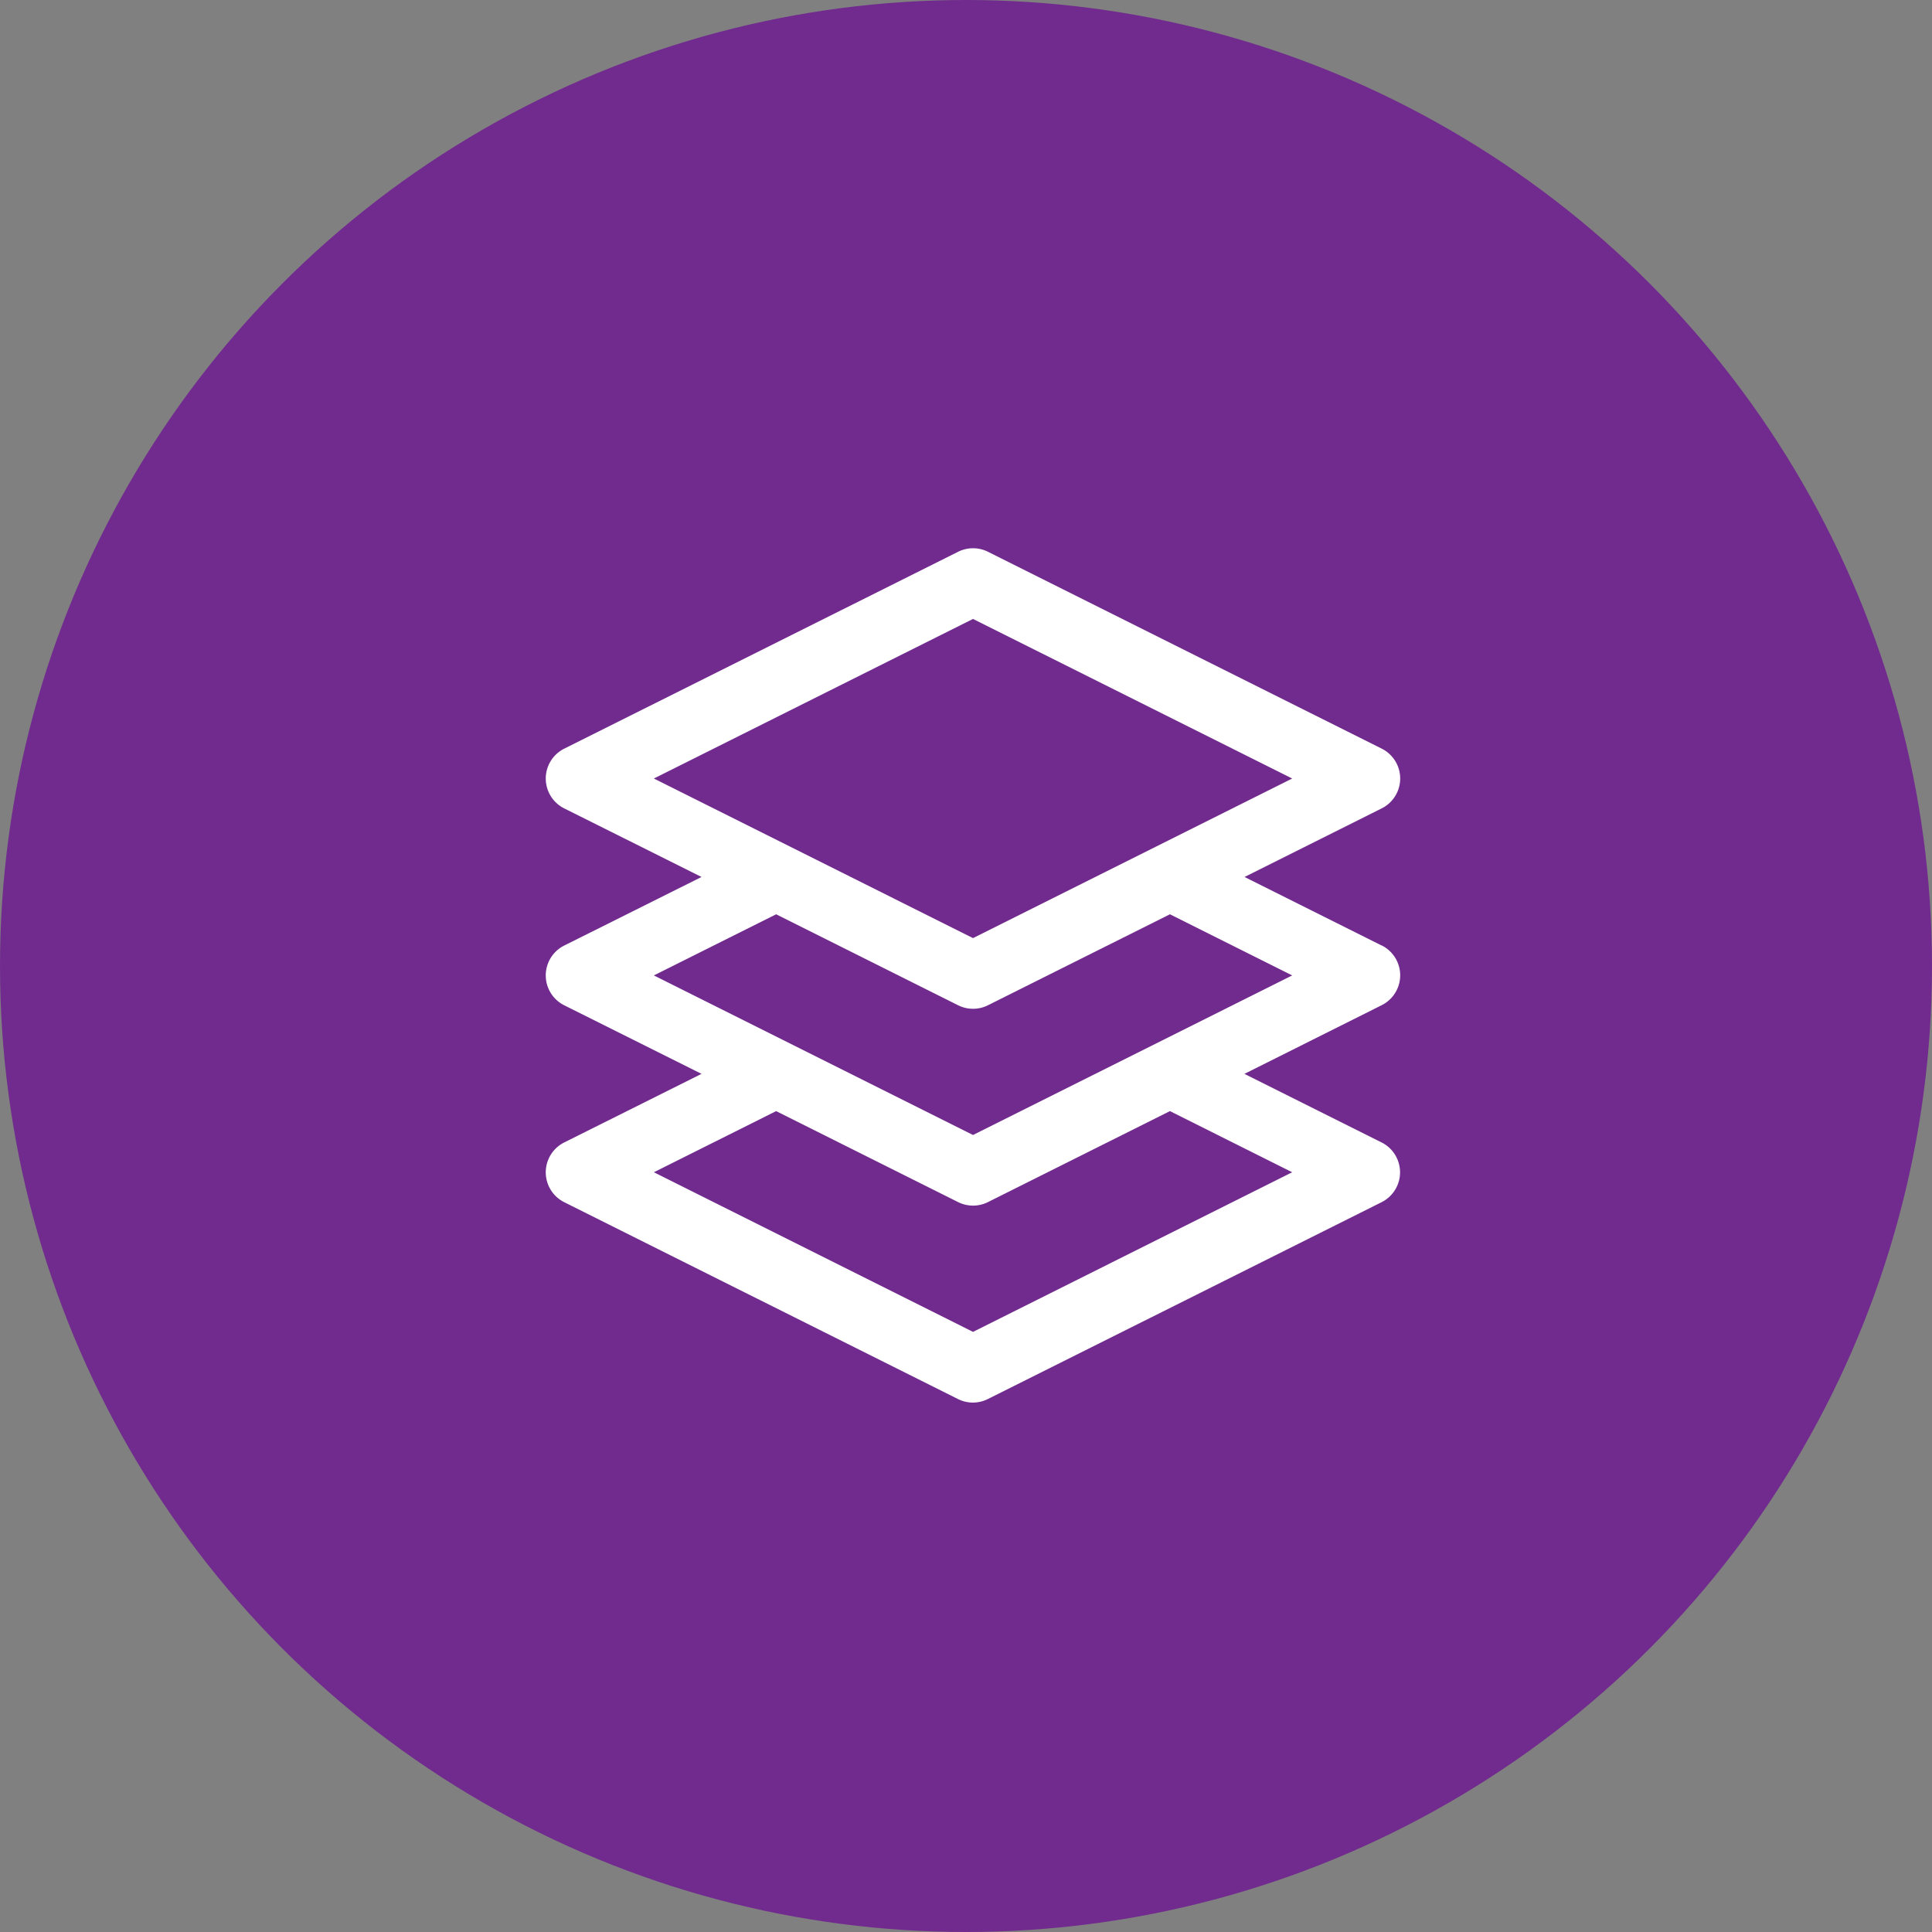 <svg xmlns="http://www.w3.org/2000/svg" width="74" height="74" viewBox="0 0 74 74">
  <rect x="0" y="0" width="74" height="74" fill="#808080" stroke="none"/>
  <g id="Group_534" data-name="Group 534" transform="translate(-0.36 -0.303)">
    <circle id="Ellipse_1" data-name="Ellipse 1" cx="37" cy="37" r="37" transform="translate(0.36 0.303)" fill="#712b8e"/>
    <path id="layers" d="M32.514,15.217,27.259,12.59l5.255-2.628a1.279,1.279,0,0,0,0-2.287L17.431.134a1.28,1.28,0,0,0-1.143,0L1.2,7.676a1.279,1.279,0,0,0,0,2.287L6.46,12.59,1.2,15.217a1.279,1.279,0,0,0,0,2.287L6.46,20.131,1.2,22.759a1.279,1.279,0,0,0,0,2.287l15.083,7.541a1.279,1.279,0,0,0,1.143,0l15.083-7.541a1.279,1.279,0,0,0,0-2.287l-5.255-2.627L32.514,17.5a1.279,1.279,0,0,0,0-2.287ZM16.859,2.707,29.084,8.819,16.859,14.932,4.635,8.819ZM29.084,23.9,16.859,30.014,4.635,23.9l4.683-2.342,6.97,3.485a1.279,1.279,0,0,0,1.143,0l6.97-3.485ZM16.859,22.473,4.635,16.361l4.683-2.342,6.97,3.485a1.279,1.279,0,0,0,1.143,0l6.97-3.485,4.683,2.342Zm0,0" transform="translate(20.77 21.303)" fill="#fff"/>
  </g>
</svg>
